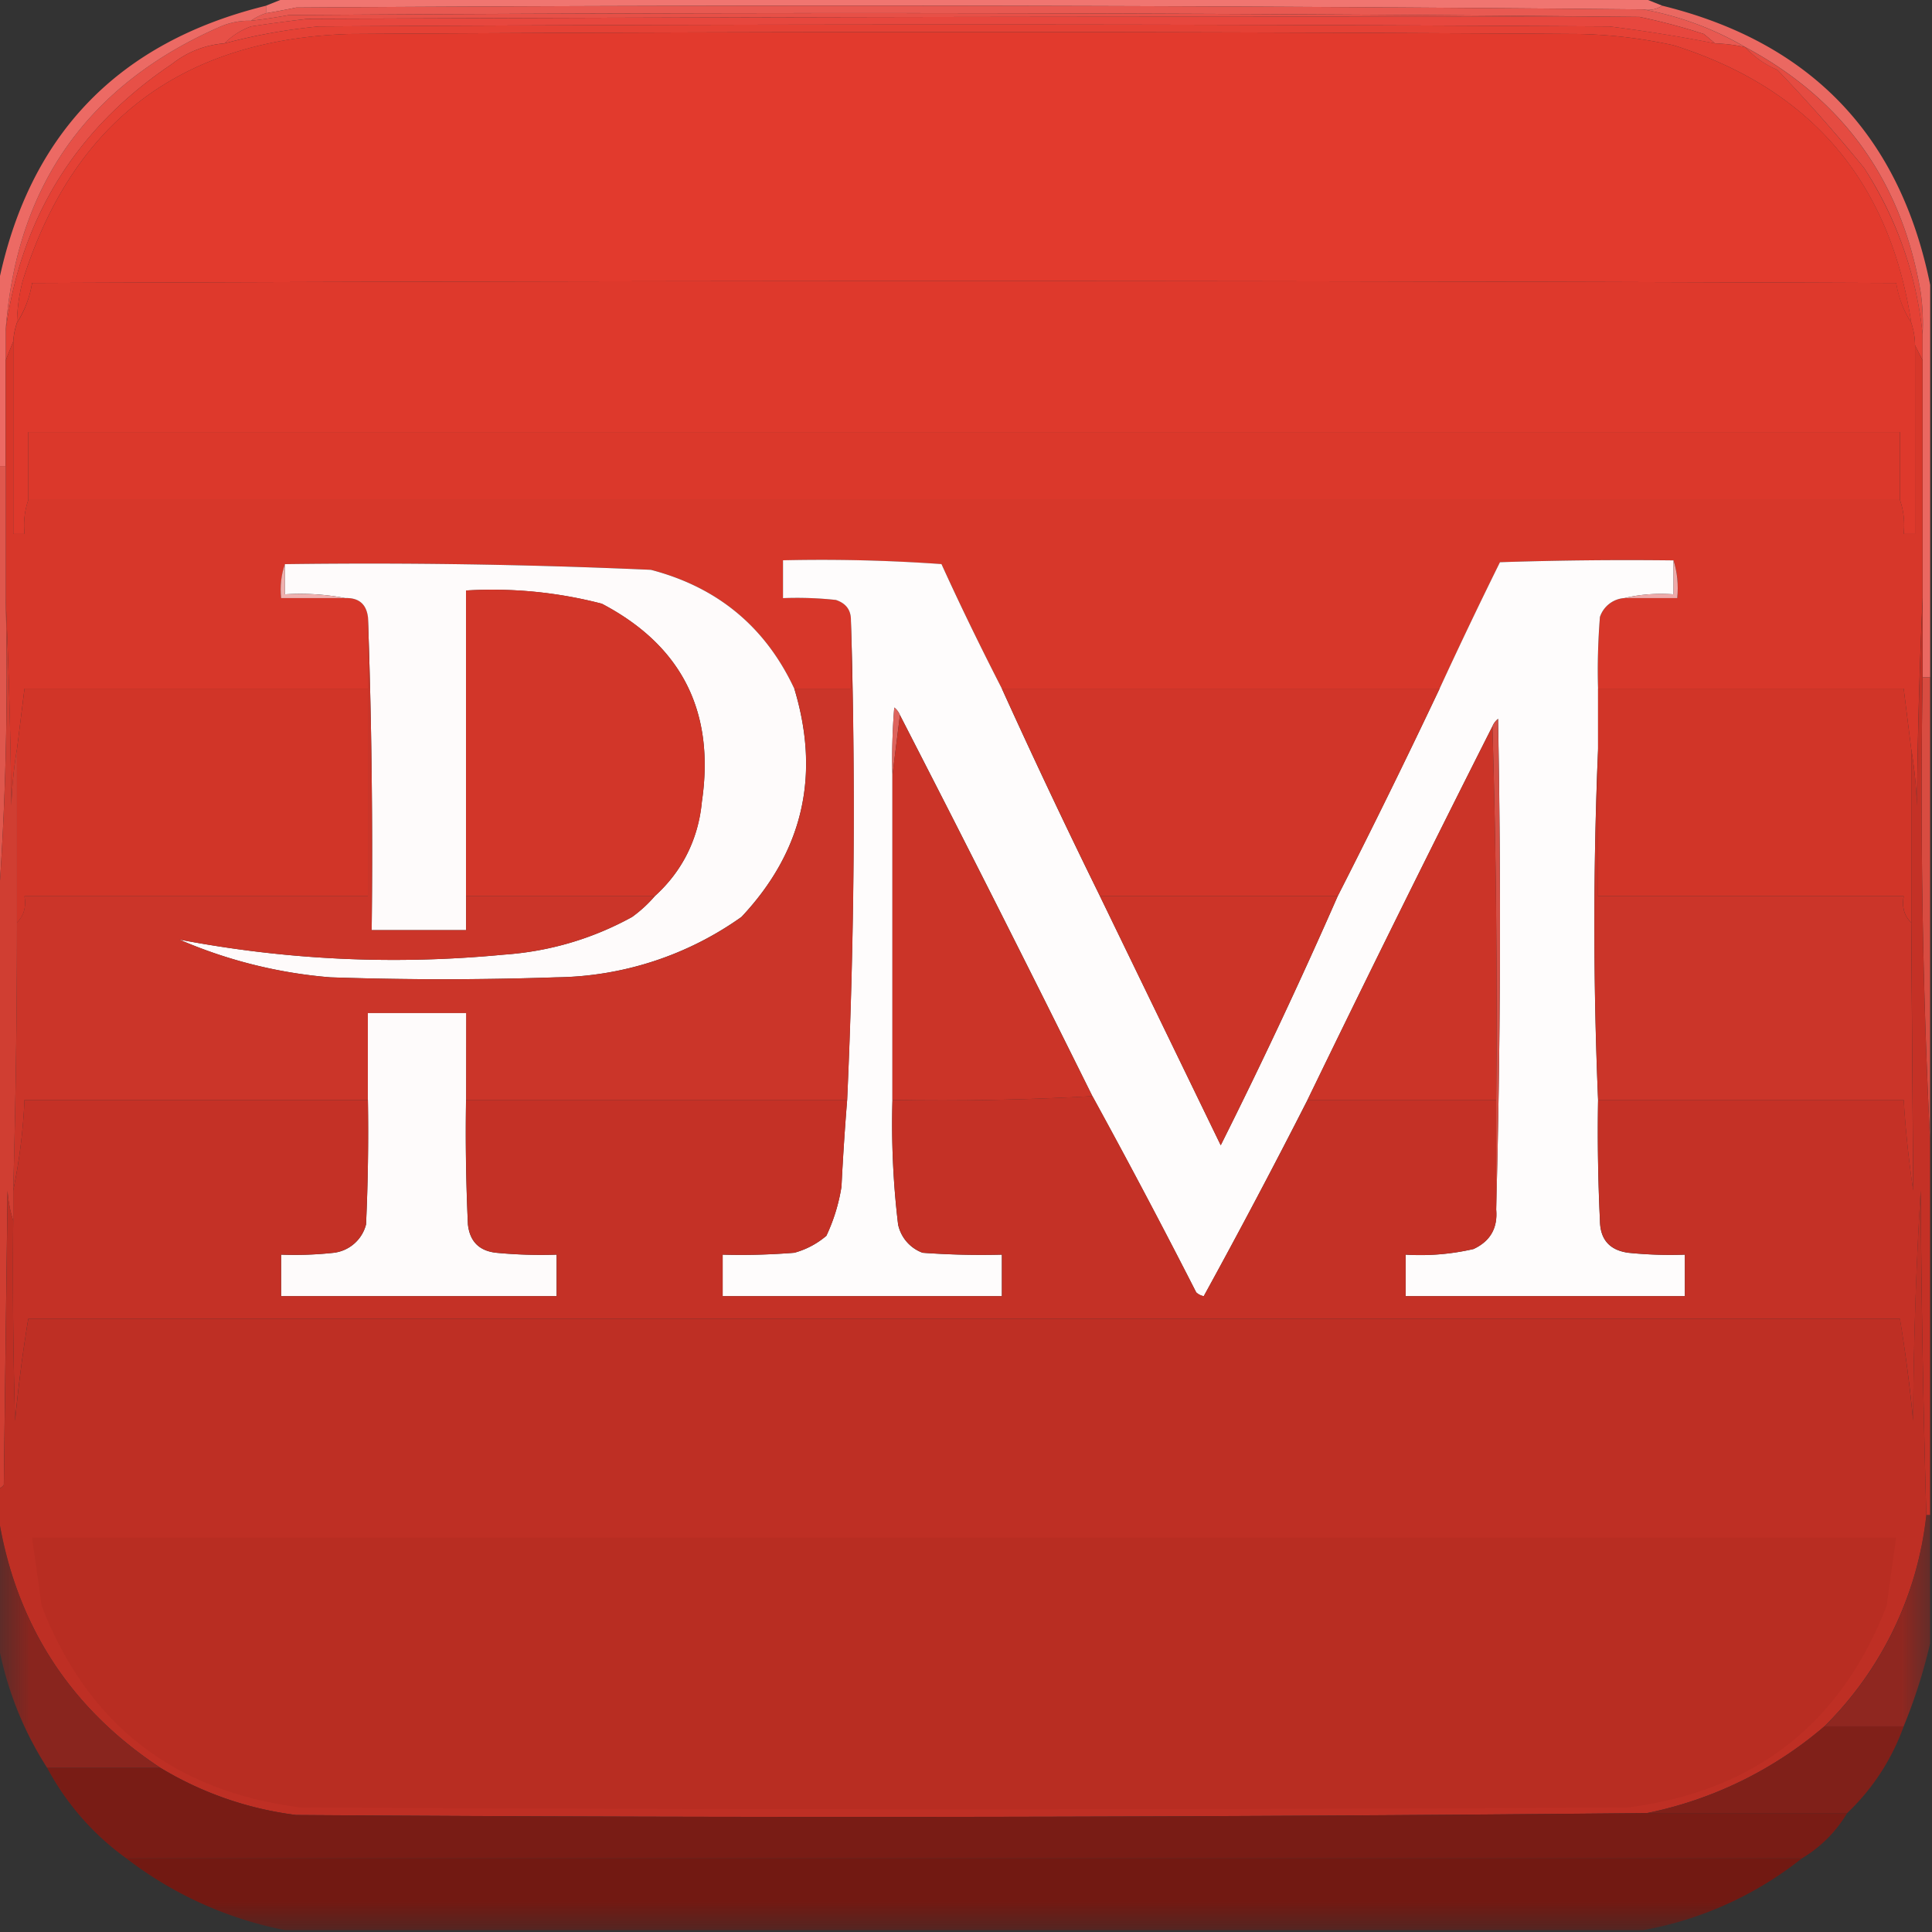 <svg xmlns="http://www.w3.org/2000/svg" xmlns:xlink="http://www.w3.org/1999/xlink" width="32" height="32" viewBox="0 0 32 32"><rect x="0" y="0" width="32" height="32" fill="#333333" stroke="none"/><defs><clipPath id="b"><path d="M0 0h32v32H0z"/></clipPath><clipPath id="c"><path d="M0 0h32v32H0z"/></clipPath><clipPath id="d"><path d="M0 0h32v32H0z"/></clipPath><clipPath id="e"><path d="M0 0h32v32H0z"/></clipPath><clipPath id="f"><path d="M0 0h32v32H0z"/></clipPath><mask id="h"><g filter="url(#a)"><path style="fill:#000;fill-opacity:.969;stroke:none" d="M0 0h32v32H0z"/></g></mask><mask id="j"><g filter="url(#a)"><path style="fill:#000;fill-opacity:.969;stroke:none" d="M0 0h32v32H0z"/></g></mask><mask id="l"><g filter="url(#a)"><path style="fill:#000;fill-opacity:.973;stroke:none" d="M0 0h32v32H0z"/></g></mask><mask id="n"><g filter="url(#a)"><path style="fill:#000;fill-opacity:.996;stroke:none" d="M0 0h32v32H0z"/></g></mask><mask id="p"><g filter="url(#a)"><path style="fill:#000;fill-opacity:.992;stroke:none" d="M0 0h32v32H0z"/></g></mask><g id="g" clip-path="url(#b)"><path style="stroke:none;fill-rule:evenodd;fill:#922720;fill-opacity:1" d="M31.906 25.094h.063v2.125a9 9 0 0 1-.438 1.375H30.22a5.8 5.8 0 0 0 1.687-3.5m0 0"/></g><g id="i" clip-path="url(#c)"><path style="stroke:none;fill-rule:evenodd;fill:#8c251e;fill-opacity:1" d="M-.031 25.094c.281 1.793 1.18 3.191 2.687 4.187H.781A5.7 5.7 0 0 1-.03 27.22zm0 0"/></g><g id="k" clip-path="url(#d)"><path style="stroke:none;fill-rule:evenodd;fill:#822019;fill-opacity:1" d="M30.219 28.594h1.312a3.7 3.7 0 0 1-.937 1.437H27.28a6.5 6.5 0 0 0 2.938-1.437m0 0"/></g><g id="m" clip-path="url(#e)"><path style="stroke:none;fill-rule:evenodd;fill:#791c15;fill-opacity:1" d="M.781 29.281h1.875q1.044.628 2.25.782 11.19.077 22.375-.032h3.313a2.15 2.15 0 0 1-.75.75H2.094a4.4 4.4 0 0 1-1.313-1.5m0 0"/></g><g id="o" clip-path="url(#f)"><path style="stroke:none;fill-rule:evenodd;fill:#731912;fill-opacity:1" d="M2.094 30.781h27.75a5.9 5.9 0 0 1-2.625 1.188h-22.5a6.3 6.3 0 0 1-2.625-1.188m0 0"/></g><filter id="a" filterUnits="objectBoundingBox" x="0%" y="0%" width="100%" height="100%"><feColorMatrix in="SourceGraphic" values="0 0 0 0 1 0 0 0 0 1 0 0 0 0 1 0 0 0 1 0"/></filter></defs><path style="stroke:none;fill-rule:evenodd;fill:#f07570;fill-opacity:1" d="M4.719-.031h22.5l.312.125a.42.42 0 0 1-.312.062Q16.063.05 4.906.125c-.168.035-.332.066-.5.094V.094zm0 0"/><path style="stroke:none;fill-rule:evenodd;fill:#e85951;fill-opacity:1" d="M27.219.156a5.2 5.2 0 0 1 1.687.625 2.7 2.7 0 0 0-.5-.062Q28.32.643 28.22.563A10 10 0 0 0 27.156.28Q15.984.171 4.781.25a9 9 0 0 1-.625.094.9.9 0 0 1 .25-.125c.168-.028.332-.059.5-.094Q16.062.05 27.22.156m0 0"/><path style="stroke:none;fill-rule:evenodd;fill:#e75047;fill-opacity:1" d="M27.156.281Q16.125.265 5.094.312q-.469.055-.938.126a1.2 1.2 0 0 0-.437.28q-.487.04-.875.345Q.482 2.65.094 5.469.358 1.878 3.656.438q.241-.1.5-.094A9 9 0 0 0 4.781.25C12.25.2 19.707.207 27.156.281m0 0"/><path style="stroke:none;fill-rule:evenodd;fill:#e7473e;fill-opacity:1" d="M27.156.281c.36.074.711.168 1.063.282q.1.08.187.156a26 26 0 0 0-1.75-.281Q15.97.374 5.281.438a9.6 9.6 0 0 0-1.562.28c.12-.124.27-.218.437-.28q.469-.072.938-.125Q16.125.265 27.156.28m0 0"/><path style="stroke:none;fill-rule:evenodd;fill:#e54135;fill-opacity:1" d="M28.406.719q.253.008.5.062.219.24.532.375c.5.52.976 1.063 1.437 1.625q.815 1.273.969 2.75v.438l-.125-.25c0-.13-.024-.254-.063-.375Q31.116 1.822 27.72.75a8 8 0 0 0-1.563-.187 1610 1610 0 0 0-20.375 0C3.004.653 1.2 2.02.375 4.656c-.059.227-.09.453-.094.688a1.2 1.2 0 0 0-.062.312l-.125.313v-.5q.388-2.82 2.75-4.406.387-.305.875-.344A9.6 9.6 0 0 1 5.28.438q10.688-.064 21.375 0 .884.11 1.75.28m0 0"/><path style="stroke:none;fill-rule:evenodd;fill:#e23a2d;fill-opacity:1" d="M31.656 5.344a1.7 1.7 0 0 1-.25-.657 3698 3698 0 0 0-30.875 0 1.7 1.7 0 0 1-.25.657c.004-.235.035-.461.094-.688C1.199 2.02 3.004.652 5.781.563a1610 1610 0 0 1 20.375 0A8 8 0 0 1 27.72.75q3.398 1.072 3.937 4.594m0 0"/><path style="stroke:none;fill-rule:evenodd;fill:#e54b41;fill-opacity:1" d="M28.906.781q2.438 1.302 2.907 4.063.047.34.03.687a6.2 6.2 0 0 0-.968-2.75 27 27 0 0 0-1.437-1.625 1.5 1.5 0 0 1-.532-.375m0 0"/><path style="stroke:none;fill-rule:evenodd;fill:#ea6861;fill-opacity:1" d="M27.531.094Q31.218 1 31.97 4.719v6.5h-.125V5.53q.016-.346-.032-.687-.468-2.761-2.906-4.063A5.2 5.2 0 0 0 27.22.156a.42.42 0 0 0 .312-.062m0 0"/><path style="stroke:none;fill-rule:evenodd;fill:#ec6a64;fill-opacity:1" d="M4.406.094v.125a.9.9 0 0 0-.25.125 1.2 1.2 0 0 0-.5.094Q.358 1.878.094 5.468v2.25h-.125v-3Q.719 1 4.406.095m0 0"/><path style="stroke:none;fill-rule:evenodd;fill:#de392c;fill-opacity:1" d="M31.656 5.344q.061.18.063.375v3.125h-.188q.03-.3-.062-.563V7.156h-31v1.125a1.3 1.3 0 0 0-.063.563H.22V5.656q.01-.158.062-.312.187-.287.25-.657a3698 3698 0 0 1 30.875 0q.063.37.25.657m0 0"/><path style="stroke:none;fill-rule:evenodd;fill:#d7372a;fill-opacity:1" d="M.219 5.656v3.188h.187q-.03-.3.063-.563h31q.093.264.062.563h.188V5.719c.043.082.082.168.125.25v3.937a100 100 0 0 0-.094 3.438 7 7 0 0 0-.094-.938l-.125-1H26.47c-.012-.394 0-.793.031-1.187a.46.46 0 0 1 .406-.313h.875q.03-.333-.062-.625a64 64 0 0 0-2.875.031 85 85 0 0 0-1 2.094h-7.25a50 50 0 0 1-1-2.062 28 28 0 0 0-2.625-.063v.625q.44-.016.875.031.254.081.25.344v1.125h-.938q-.719-1.535-2.375-1.969-3.029-.134-6.062-.093a1.3 1.3 0 0 0-.063.562H5.72q.333-.01.375.313v1.187H.406c-.043.332-.082.668-.125 1q-.075.452-.094.938a100 100 0 0 0-.093-3.438V5.97zm0 0"/><path style="stroke:none;fill-rule:evenodd;fill:#db382b;fill-opacity:1" d="M31.469 8.281h-31V7.156h31zm0 0"/><path style="stroke:none;fill-rule:evenodd;fill:#fefcfc;fill-opacity:1" d="M16.594 11.406q.785 1.731 1.625 3.438l2 4.125a90 90 0 0 0 1.937-4.125q.866-1.701 1.688-3.438c.324-.703.656-1.398 1-2.094a64 64 0 0 1 2.875-.03v.562q-.427-.03-.813.062a.46.46 0 0 0-.406.313c-.031.394-.043.793-.031 1.187v1a69 69 0 0 0 0 5.813q-.017 1 .031 2 .006.467.469.531.469.048.937.031v.688h-4.625v-.688q.57.035 1.125-.093.417-.194.375-.657.109-4.047.032-8.125a.3.3 0 0 0-.094.125 413 413 0 0 0-3.063 6.188 117 117 0 0 1-1.718 3.25.25.25 0 0 1-.125-.063 122 122 0 0 0-1.72-3.25 454 454 0 0 0-3.187-6.312.3.3 0 0 0-.094-.125q-.046.563-.03 1.125v5.375q-.03 1.037.093 2.062a.64.64 0 0 0 .406.469q.657.048 1.313.031v.688h-4.625v-.688c.394.012.793 0 1.187-.031q.298-.082.531-.281a3 3 0 0 0 .25-.813q.036-.72.094-1.437.18-3.984.063-7.938c.004-.176-.082-.289-.25-.344a6 6 0 0 0-.875-.03V9.28q1.313-.03 2.625.063c.316.695.652 1.383 1 2.062m0 0"/><path style="stroke:none;fill-rule:evenodd;fill:#fefbfb;fill-opacity:1" d="M4.719 9.344a105 105 0 0 1 6.062.094q1.657.433 2.375 1.968c.434 1.434.145 2.696-.875 3.781a5.4 5.4 0 0 1-3.062 1q-1.875.064-3.75 0a7.9 7.9 0 0 1-2.5-.625q2.664.509 5.375.25a5.1 5.1 0 0 0 2.125-.624q.21-.152.375-.344c.457-.414.719-.938.781-1.563q.33-2.238-1.656-3.281a7.2 7.2 0 0 0-2.25-.219v5.625H6.156q.03-2.608-.062-5.187-.042-.323-.375-.313a4 4 0 0 0-1-.062zm0 0"/><path style="stroke:none;fill-rule:evenodd;fill:#efb1af;fill-opacity:1" d="M4.719 9.344v.5c.343-.02.68 0 1 .062H4.656q-.03-.298.063-.562m0 0"/><path style="stroke:none;fill-rule:evenodd;fill:#eeaaa9;fill-opacity:1" d="M27.719 9.281q.093.293.062.625h-.875q.386-.093.813-.062zm0 0"/><path style="stroke:none;fill-rule:evenodd;fill:#d13528;fill-opacity:1" d="M6.094 11.406v3.438H.406q.046.272-.125.437v-2.875c.043-.332.082-.668.125-1zm0 0"/><path style="stroke:none;fill-rule:evenodd;fill:#d23629;fill-opacity:1" d="M10.844 14.844H7.719V9.78a7.2 7.2 0 0 1 2.25.219q1.985 1.043 1.656 3.281a2.36 2.36 0 0 1-.781 1.563m0 0"/><path style="stroke:none;fill-rule:evenodd;fill:#d13529;fill-opacity:1" d="M16.594 11.406h7.25a127 127 0 0 1-1.688 3.438H18.22a125 125 0 0 1-1.625-3.438m0 0"/><path style="stroke:none;fill-rule:evenodd;fill:#d13528;fill-opacity:1" d="M26.469 11.406h5.062l.125 1v2.875c-.117-.11-.156-.258-.125-.437H26.47zm0 0"/><path style="stroke:none;fill-rule:evenodd;fill:#de645d;fill-opacity:1" d="m14.906 11.844-.125 1q-.016-.562.031-1.125a.3.3 0 0 1 .094.125m0 0"/><path style="stroke:none;fill-rule:evenodd;fill:#df574d;fill-opacity:1" d="M-.031 7.719h.125v2.187q.064 2.595-.125 5.125zm0 0"/><path style="stroke:none;fill-rule:evenodd;fill:#d54f45;fill-opacity:1" d="M24.781 20.031V18.22q.03-3.111-.062-6.188.03-.074.093-.125.078 4.078-.03 8.125m0 0"/><path style="stroke:none;fill-rule:evenodd;fill:#cb3529;fill-opacity:1" d="M6.094 10.219q.092 2.58.062 5.187H7.72v-.562h3.125q-.165.192-.375.344-.992.544-2.125.624-2.711.259-5.375-.25a7.9 7.9 0 0 0 2.5.626q1.875.063 3.75 0a5.4 5.4 0 0 0 3.062-1q1.528-1.63.875-3.782h.938v-1.125q.118 3.954-.063 7.938H7.72V16.78H6.094v1.438H.406a9.5 9.5 0 0 1-.187 1.5Q.282 17.5.28 15.28q.171-.167.125-.437h5.688v-4.625m0 0"/><path style="stroke:none;fill-rule:evenodd;fill:#cb3428;fill-opacity:1" d="M14.906 11.844q1.616 3.142 3.188 6.312-1.642.093-3.313.063v-5.375zm0 0"/><path style="stroke:none;fill-rule:evenodd;fill:#cc3428;fill-opacity:1" d="M18.219 14.844h3.937a90 90 0 0 1-1.937 4.125zm0 0"/><path style="stroke:none;fill-rule:evenodd;fill:#cb3428;fill-opacity:1" d="M24.719 12.031q.093 3.077.062 6.188h-3.125a413 413 0 0 1 3.063-6.188m0 0"/><path style="stroke:none;fill-rule:evenodd;fill:#cb3529;fill-opacity:1" d="M26.469 12.406v2.438h5.062c-.031.18.008.328.125.437l.032 4.438q-.11-.75-.157-1.5H26.47a69 69 0 0 1 0-5.813m0 0"/><path style="stroke:none;fill-rule:evenodd;fill:#d84c41;fill-opacity:1" d="M31.844 11.219h.125v7.687q-.188-3.808-.125-7.687m0 0"/><path style="stroke:none;fill-rule:evenodd;fill:#fefbfb;fill-opacity:1" d="M7.719 18.219q-.017 1.031.031 2.062.047.423.469.469.497.048 1 .031v.688H4.656v-.688q.44.017.875-.031a.63.63 0 0 0 .532-.469 33 33 0 0 0 .03-2.062V16.78H7.72zm0 0"/><path style="stroke:none;fill-rule:evenodd;fill:#c43126;fill-opacity:1" d="M31.844 9.906v1.313q-.063 3.879.125 7.687v6.188h-.063q-.076-2.673-.093-5.375a69 69 0 0 0-.125 3.812 24 24 0 0 0-.22-1.687h-31A24 24 0 0 0 .25 23.53a85 85 0 0 1-.031-3.312v-.5q.152-.733.187-1.5h5.688q.016 1.031-.032 2.062a.63.63 0 0 1-.53.469 6 6 0 0 1-.876.031v.688H9.22v-.688q-.503.017-1-.031-.422-.046-.469-.469a33 33 0 0 1-.031-2.062h6.312q-.058.715-.094 1.437a3 3 0 0 1-.25.813 1.4 1.4 0 0 1-.53.281c-.395.031-.794.043-1.188.031v.688h4.625v-.688q-.656.017-1.313-.031a.64.64 0 0 1-.406-.469 14 14 0 0 1-.094-2.062q1.672.03 3.313-.063.88 1.605 1.718 3.25a.25.25 0 0 0 .125.063q.886-1.613 1.72-3.25h3.124v1.812q.042.463-.375.657a3.9 3.9 0 0 1-1.125.093v.688h4.625v-.688q-.469.017-.937-.031-.463-.064-.469-.531a31 31 0 0 1-.031-2h5.062q.046.75.157 1.5l-.032-4.438v-2.875q.076.452.094.938.018-1.733.094-3.438m0 0"/><path style="stroke:none;fill-rule:evenodd;fill:#d03e32;fill-opacity:1" d="M.094 9.906q.076 1.704.094 3.438.017-.486.093-.938v2.875q0 2.218-.062 4.438v.5a2 2 0 0 1-.094-.5l-.062 4.875a.14.14 0 0 1-.094.062v-9.625q.189-2.53.125-5.125m0 0"/><path style="stroke:none;fill-rule:evenodd;fill:#be2f24;fill-opacity:1" d="M.219 20.219A85 85 0 0 0 .25 23.53c.055-.566.125-1.129.219-1.687h31q.138.837.218 1.687.01-1.909.125-3.812.018 2.701.094 5.375a5.8 5.8 0 0 1-1.687 3.5 6.5 6.5 0 0 1-2.938 1.437q-11.184.109-22.375.032a5.7 5.7 0 0 1-2.25-.782Q.392 27.785-.03 25.094v-.438a.14.14 0 0 0 .094-.062l.062-4.875c.012.18.043.343.094.5m0 0"/><path style="stroke:none;fill-rule:evenodd;fill:#b82d22;fill-opacity:1" d="M.531 25.469h30.875c-.054.386-.11.761-.156 1.125q-1.136 2.938-4.281 3.343-11 .064-22 0c-2.098-.269-3.524-1.386-4.281-3.343-.047-.364-.102-.739-.157-1.125m0 0"/><use xlink:href="#g" mask="url(#h)"/><use xlink:href="#i" mask="url(#j)"/><use xlink:href="#k" mask="url(#l)"/><use xlink:href="#m" mask="url(#n)"/><use xlink:href="#o" mask="url(#p)"/></svg>
